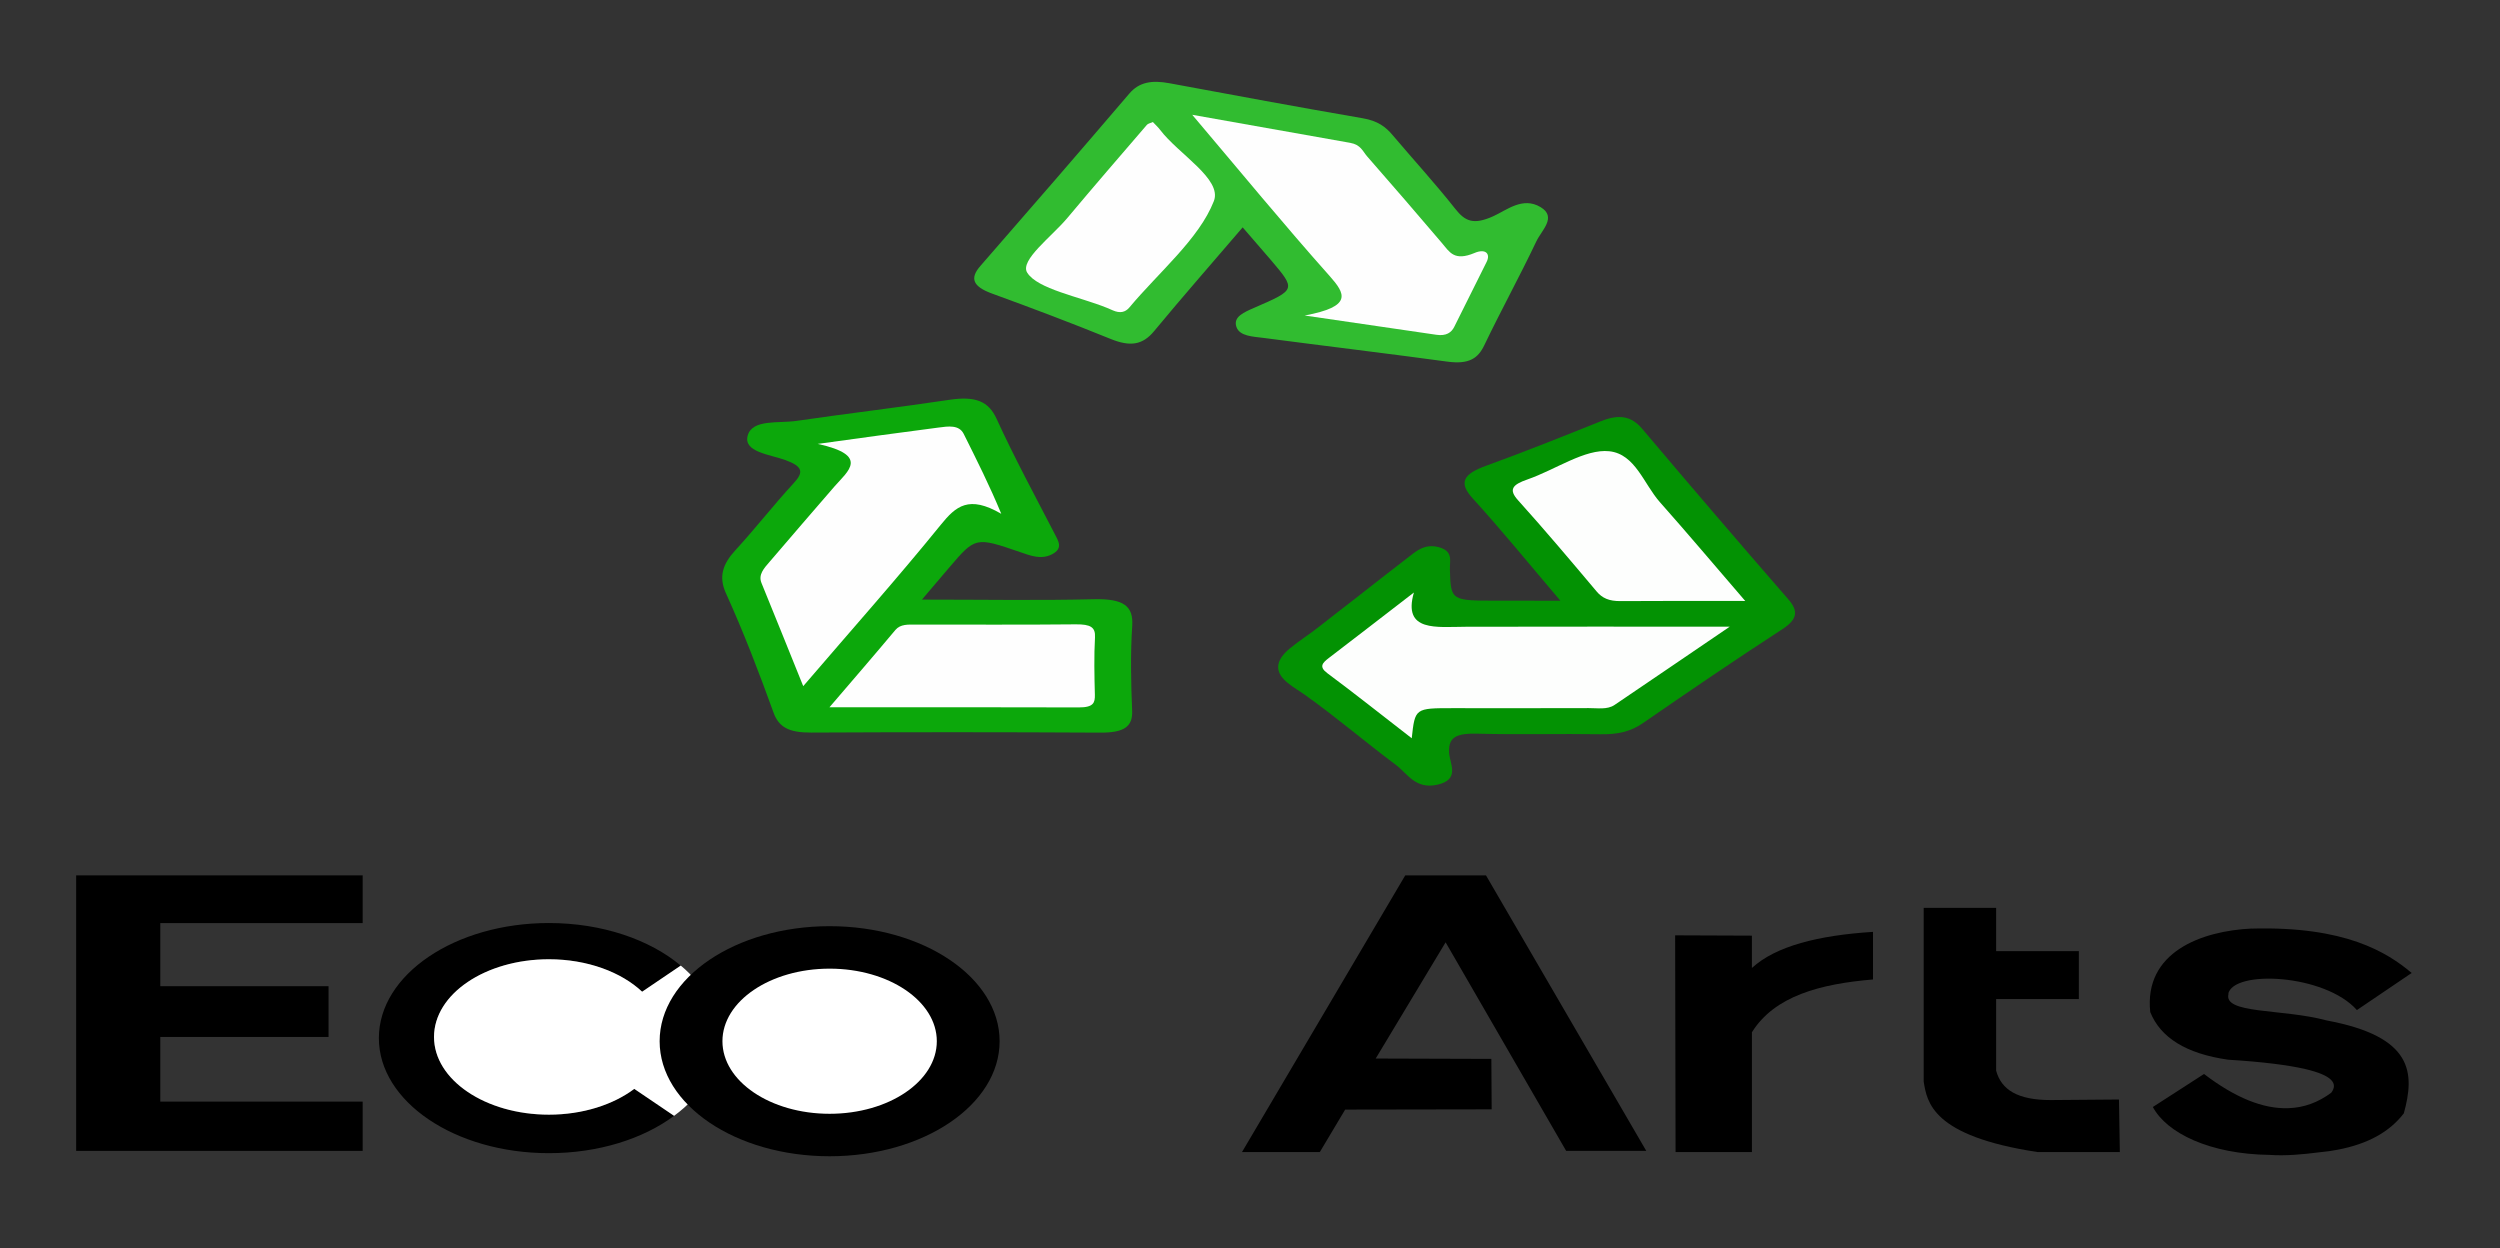 <?xml version="1.0" encoding="utf-8"?>
<!-- Generator: Adobe Illustrator 26.2.1, SVG Export Plug-In . SVG Version: 6.00 Build 0)  -->
<svg version="1.1" id="Capa_1" xmlns="http://www.w3.org/2000/svg" xmlns:xlink="http://www.w3.org/1999/xlink" x="0px" y="0px"
	 viewBox="0 0 404.43 201.95" style="enable-background:new 0 0 404.43 201.95;" xml:space="preserve">
<rect x="0" y="0" width="404.43" height="201.95" fill="#333333" stroke="none"/>
<style type="text/css">
	.st0{fill:#31BC30;}
	.st1{fill:#039203;}
	.st2{fill:#0CA80B;}
	.st3{fill:#FEFEFE;}
	.st4{fill:#FDFEFD;}
	.st5{fill:#FFFFFF;}
	.st6{fill:none;}
</style>
<g>
	<path class="st0" d="M201.03,36.78c-5.03,5.88-9.78,11.29-14.32,16.78c-1.84,2.22-3.81,2.59-7.07,1.26
		c-6.27-2.55-12.68-4.97-19.13-7.32c-3.1-1.13-3.7-2.44-1.9-4.49c8.09-9.27,16.13-18.56,24.09-27.88c1.58-1.85,3.63-2.19,6.45-1.67
		c10.42,1.93,20.83,3.87,31.3,5.67c2.44,0.42,3.71,1.39,4.83,2.72c3.36,3.97,6.93,7.87,10.12,11.91c1.6,2.03,2.93,2.67,6.15,1.23
		c2.18-0.98,4.78-3.23,7.68-1.48c2.67,1.61,0.16,3.74-0.68,5.51c-2.68,5.65-5.74,11.21-8.44,16.85c-1.01,2.11-2.48,3.11-5.98,2.63
		c-9.88-1.34-19.8-2.53-29.7-3.83c-1.73-0.23-3.89-0.26-4.41-1.78c-0.57-1.65,1.23-2.38,3-3.15c6.63-2.88,6.62-2.9,2.63-7.61
		C204.22,40.45,202.75,38.77,201.03,36.78z"/>
	<path class="st1" d="M252.43,97.18c-5.06-5.94-9.44-11.34-14.21-16.58c-2.31-2.54-1.49-3.92,2.18-5.25
		c6.28-2.28,12.42-4.74,18.56-7.2c2.98-1.2,4.95-0.85,6.71,1.23c7.79,9.22,15.66,18.41,23.62,27.56c1.67,1.92,1.5,3.24-0.95,4.84
		c-7.66,4.98-15.15,10.08-22.58,15.21c-1.97,1.36-4.06,1.84-6.82,1.79c-6.6-0.11-13.21,0.09-19.81-0.09
		c-3.53-0.1-4.83,0.53-4.71,3.05c0.08,1.76,1.88,4.37-1.93,5.21c-3.53,0.77-4.81-1.82-6.66-3.2c-4.94-3.69-9.52-7.61-14.57-11.23
		c-1.86-1.34-4.47-2.56-4.49-4.6c-0.01-1.11,0.83-2.14,1.86-3c1.5-1.25,3.28-2.35,4.81-3.58c1.92-1.53,3.91-3.03,5.85-4.55
		c2.8-2.19,5.59-4.39,8.43-6.56c1.27-0.97,2.65-2.33,5-1.72c2.43,0.63,1.79,2.24,1.83,3.55c0.15,5.11,0.14,5.11,7.61,5.11
		C245.24,97.18,248.33,97.18,252.43,97.18z"/>
	<path class="st2" d="M149.14,97c9.92,0,18.86,0.16,27.78-0.06c4.94-0.12,6.45,1.14,6.24,4.33c-0.3,4.57-0.2,9.16-0.01,13.74
		c0.1,2.56-1.33,3.53-5.16,3.51c-15.6-0.09-31.2-0.09-46.79-0.01c-3.54,0.02-5.21-0.86-6.06-3.22c-2.34-6.48-4.81-12.94-7.7-19.31
		c-1.21-2.66-0.54-4.72,1.51-6.95c3.28-3.57,6.16-7.3,9.45-10.87c1.6-1.73,1.56-2.67-1.34-3.73c-2.51-0.92-6.89-1.29-6.09-4.01
		c0.78-2.64,5.02-1.91,7.87-2.33c8.23-1.2,16.53-2.18,24.74-3.41c4.21-0.63,6.33,0.21,7.64,3.07c2.85,6.24,6.18,12.39,9.37,18.56
		c0.62,1.2,1.45,2.41-0.41,3.36c-1.75,0.9-3.42,0.24-5.11-0.34c-7.26-2.5-7.27-2.48-11.51,2.48C152.29,93.29,151.02,94.79,149.14,97
		z"/>
	<path class="st3" d="M211.06,51.04c7.78-1.45,6.6-3.51,4.03-6.4c-7.43-8.34-14.41-16.85-22.22-26.07c9.25,1.64,17.4,3.1,25.56,4.54
		c1.7,0.3,2.02,1.36,2.72,2.17c4.1,4.68,8.14,9.37,12.15,14.08c1.21,1.42,1.95,2.95,5.25,1.56c1.76-0.75,2.62,0.12,1.94,1.46
		c-1.76,3.5-3.48,7.01-5.24,10.51c-0.45,0.9-1.28,1.5-2.87,1.27C225.88,53.2,219.37,52.25,211.06,51.04z"/>
	<path class="st3" d="M186.5,19.74c0.39,0.42,0.84,0.82,1.16,1.25c2.97,3.94,10.1,7.97,8.71,11.54c-2.39,6.12-8.9,11.5-13.66,17.2
		c-0.68,0.81-1.53,0.98-2.68,0.48c-0.31-0.13-0.61-0.27-0.93-0.4c-4.55-1.84-11.28-3.05-12.93-5.71c-1.24-1.98,4-5.85,6.49-8.83
		c4.23-5.05,8.57-10.07,12.89-15.09C185.71,20,186.13,19.9,186.5,19.74z"/>
	<path class="st4" d="M228.38,119.43c-5.04-3.9-9.27-7.27-13.66-10.53c-1.41-1.05-0.77-1.68,0.29-2.49
		c4.22-3.22,8.41-6.47,13.72-10.56c-1.86,6.45,3.71,5.55,8.51,5.54c13.87-0.04,27.74-0.01,42.58-0.01
		c-6.68,4.54-12.64,8.61-18.63,12.66c-1.18,0.8-2.77,0.5-4.19,0.51c-7.33,0.03-14.66,0.01-22,0.01
		C228.91,114.56,228.91,114.56,228.38,119.43z"/>
	<path class="st4" d="M282.33,97.22c-7.41,0-13.78-0.03-20.15,0.02c-1.89,0.02-2.99-0.48-3.91-1.58
		c-4.16-4.94-8.32-9.88-12.69-14.73c-1.56-1.73-0.94-2.52,1.52-3.37c4.53-1.57,9.31-4.99,13.25-4.56c4.2,0.46,5.58,5.32,8.19,8.25
		C273.03,86.31,277.36,91.45,282.33,97.22z"/>
	<path class="st3" d="M129.94,111c-2.42-5.98-4.56-11.34-6.75-16.68c-0.56-1.36,0.4-2.39,1.33-3.46c3.5-4.05,6.95-8.13,10.48-12.17
		c2.17-2.48,5.72-5.02-2.71-6.88c7.52-1.03,13.5-1.87,19.51-2.64c1.58-0.21,3.34-0.49,4.1,1.02c2.08,4.17,4.18,8.34,6.08,12.93
		c-5.24-3.04-7.32-1.27-9.79,1.78C145.25,93.46,137.81,101.82,129.94,111z"/>
	<path class="st3" d="M134.18,114.42c3.81-4.45,7.28-8.46,10.67-12.51c0.82-0.97,2.06-0.87,3.31-0.87
		c8.62-0.01,17.25,0.05,25.87-0.04c2.41-0.02,3.2,0.47,3.11,2.1c-0.17,3.09-0.1,6.19-0.02,9.28c0.03,1.28-0.19,2.07-2.6,2.06
		C161.35,114.39,148.19,114.42,134.18,114.42z"/>
	<g>
		<g>
			<polygon points="25.93,149.33 25.93,159.54 53.15,159.54 53.15,167.75 25.93,167.75 25.93,178.21 58.67,178.21 58.67,186.18 
				12.32,186.18 12.32,141.61 58.67,141.61 58.67,149.33 			"/>
			<path d="M102.61,176.15l6.44,4.36c-5.01,3.72-12.23,6.04-20.25,6.04c-15.19,0-27.51-8.34-27.51-18.61
				c0-10.28,12.32-18.62,27.51-18.62c8.62,0,16.32,2.69,21.33,6.89l-6.25,4.23c-3.37-3.17-8.86-5.25-15.08-5.25
				c-10.27,0-18.59,5.63-18.59,12.57s8.32,12.57,18.59,12.57C94.27,180.32,99.19,178.71,102.61,176.15z"/>
			<path class="st5" d="M116.29,167.94c0,4.84-2.74,9.26-7.24,12.57l-6.44-4.36c-3.41,2.56-8.34,4.17-13.81,4.17
				c-10.27,0-18.59-5.63-18.59-12.57s8.32-12.57,18.59-12.57c6.22,0,11.71,2.08,15.08,5.25l6.25-4.23
				C113.97,159.42,116.29,163.5,116.29,167.94z"/>
			<line class="st6" x1="102.61" y1="176.15" x2="101.5" y2="175.41"/>
			<line class="st6" x1="109.78" y1="181.01" x2="109.05" y2="180.51"/>
			<line class="st6" x1="103.88" y1="160.44" x2="102.93" y2="161.08"/>
			<line class="st6" x1="111.21" y1="155.48" x2="110.13" y2="156.21"/>
			<ellipse cx="134.21" cy="168.44" rx="27.5" ry="18.61"/>
			<ellipse class="st5" cx="134.21" cy="168.44" rx="17.34" ry="11.74"/>
			<polygon points="213.47,186.37 200.92,186.37 227.33,141.61 240.39,141.61 266.32,186.18 253.36,186.18 233.86,152.44 
				222.55,171.24 241.26,171.3 241.31,179.46 217.61,179.5 213.54,186.32 			"/>
			<path d="M303,158.45v-7.7c-8.85,0.56-15.73,2.3-19.59,5.84v-5.23l-12.42-0.05l0.07,35.06c0,0,12.35,0,12.35,0v-19.38
				C287.07,161.13,294.44,159.17,303,158.45z"/>
			<path d="M311.2,146.87v28.11c0.54,3.3,1.32,8.8,18.42,11.39h13.31l-0.14-8.5c0,0-11.04,0.09-11.04,0.09c-5.38,0-8-1.68-8.83-4.76
				v-11.58h13.38v-7.75h-13.38v-7h-12.55H311.2z"/>
		</g>
		<path d="M388.87,180.11c-2.29,2.98-5.77,4.94-10.68,5.88c-0.91,0.18-1.88,0.32-2.9,0.41c-0.04,0.01-0.06,0.01-0.09,0.01
			c-2.74,0.35-5.45,0.6-8.04,0.42c-9.68-0.12-16.64-3.53-18.89-7.75l8.28-5.34c5.01,3.83,9.57,5.68,13.64,5.53
			c2.49-0.07,4.82-0.92,6.94-2.5c1.15-1.52,0.09-2.82-4.17-3.82c-2.74-0.64-6.83-1.17-12.51-1.52c-6.81-0.97-10.94-3.58-12.6-7.7
			c-1.04-9.71,8.28-13.14,16.42-13.52l0.02,0.01c15.08-0.41,21.85,3.8,25.85,7.18l-8.86,6c-5.17-5.84-20.06-6.58-20.83-2.57
			l0.09-0.15c-1.1,3.42,8.62,2.44,15.86,4.4C390.4,167.69,390.68,173.54,388.87,180.11z"/>
	</g>
</g>
</svg>
